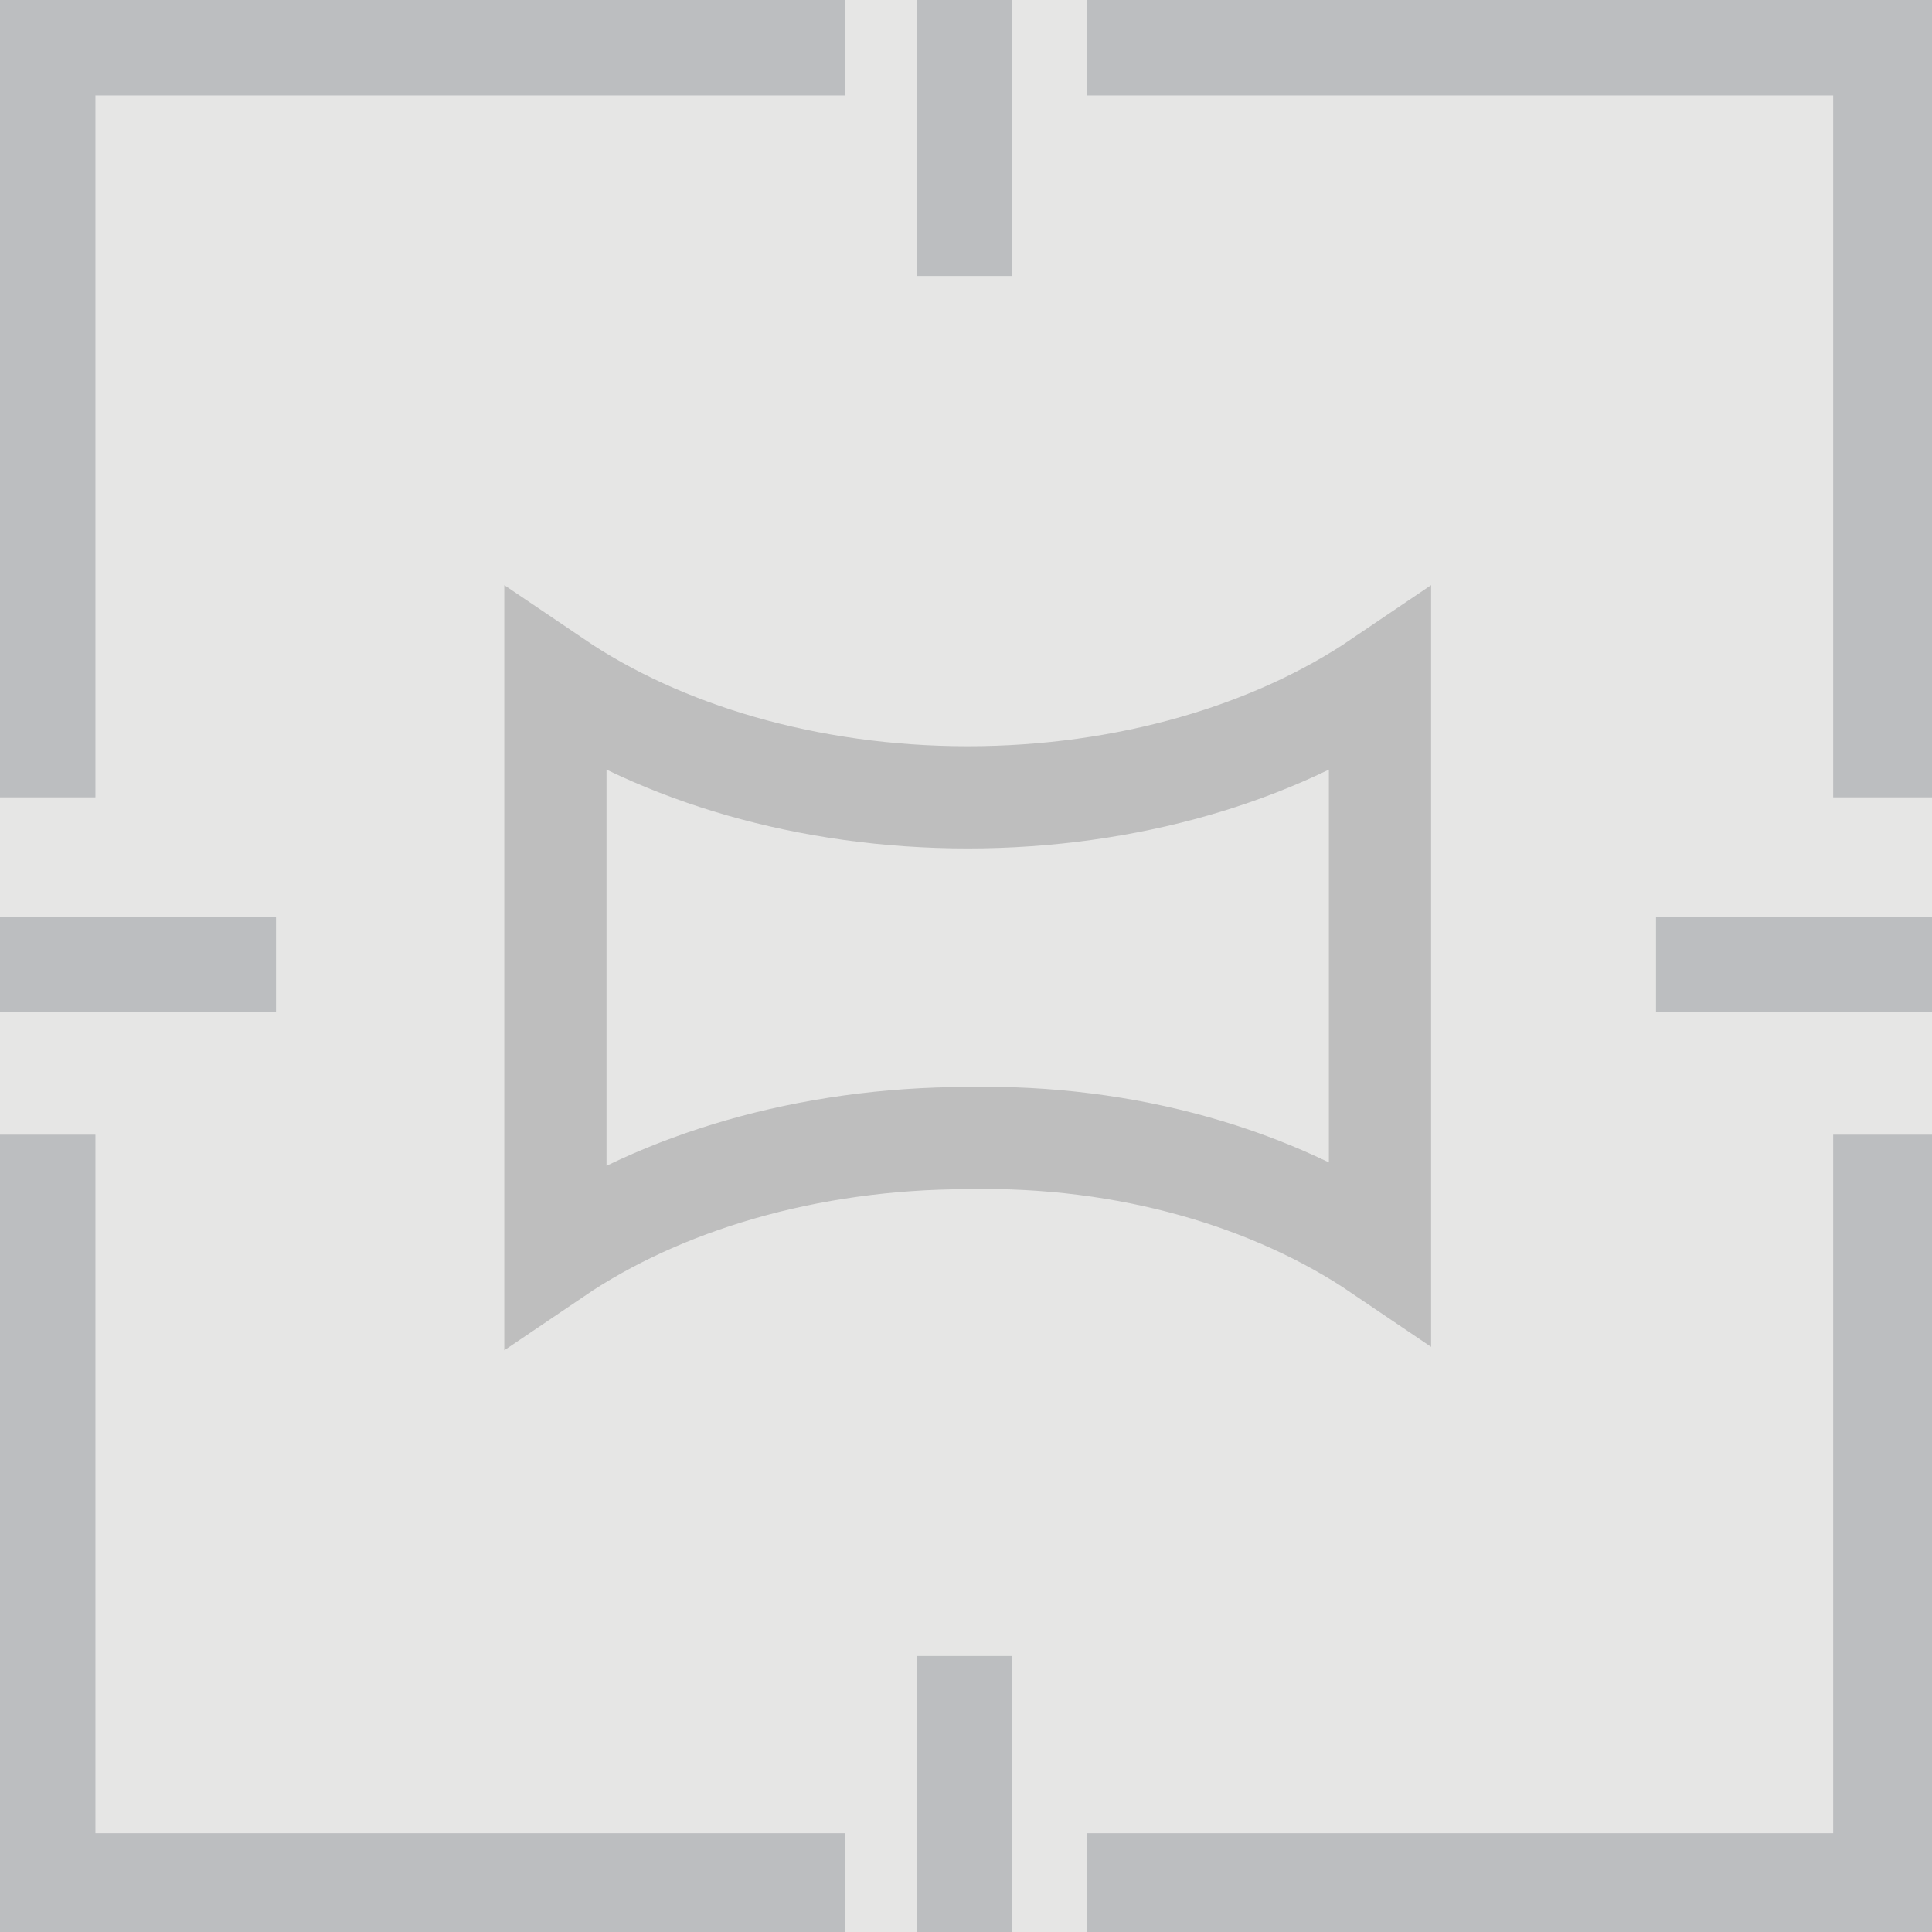 <?xml version="1.0" encoding="utf-8"?>
<!-- Generator: Adobe Illustrator 15.0.0, SVG Export Plug-In . SVG Version: 6.00 Build 0)  -->
<!DOCTYPE svg PUBLIC "-//W3C//DTD SVG 1.1//EN" "http://www.w3.org/Graphics/SVG/1.1/DTD/svg11.dtd">
<svg version="1.1" id="Layer_1" xmlns="http://www.w3.org/2000/svg" xmlns:xlink="http://www.w3.org/1999/xlink" x="0px" y="0px"
	 width="56.7px" height="56.7px" viewBox="0 0 56.7 56.7" enable-background="new 0 0 56.7 56.7" xml:space="preserve">
<g>
	<rect x="0" y="0" fill="#E6E6E5" width="56.7" height="56.7"/>
	<g>
		<g>
			<path fill="none" stroke="#BEBEBE" stroke-width="3" stroke-miterlimit="10" d="M40.5,36.7V20c-3.1,2.1-7.4,3.4-12.1,3.4
				c-4.7,0-9-1.3-12.1-3.4v16.8c3.1-2.1,7.4-3.4,12.1-3.4C33.1,33.3,37.4,34.6,40.5,36.7z"/>
		</g>
	</g>
	<g>
		<g>
			<polygon fill="#BCBEC0" points="2.8,23.4 0,23.4 0,0 24.8,0 24.8,2.8 2.8,2.8 			"/>
		</g>
		<g>
			<polygon fill="#BCBEC0" points="24.8,56.7 0,56.7 0,33.3 2.8,33.3 2.8,53.8 24.8,53.8 			"/>
		</g>
		<g>
			<polygon fill="#BCBEC0" points="56.7,56.7 31.9,56.7 31.9,53.8 53.8,53.8 53.8,33.3 56.7,33.3 			"/>
		</g>
		<g>
			<polygon fill="#BCBEC0" points="56.7,23.4 53.8,23.4 53.8,2.8 31.9,2.8 31.9,0 56.7,0 			"/>
		</g>
	</g>
	<g>
		<rect x="26.9" y="0" fill="#BCBEC0" width="2.8" height="8.1"/>
		<rect x="26.9" y="48.6" fill="#BCBEC0" width="2.8" height="8.1"/>
	</g>
	<g>
		<rect x="48.6" y="26.9" fill="#BCBEC0" width="8.1" height="2.8"/>
		<rect x="0" y="26.9" fill="#BCBEC0" width="8.1" height="2.8"/>
	</g>
</g>
</svg>

